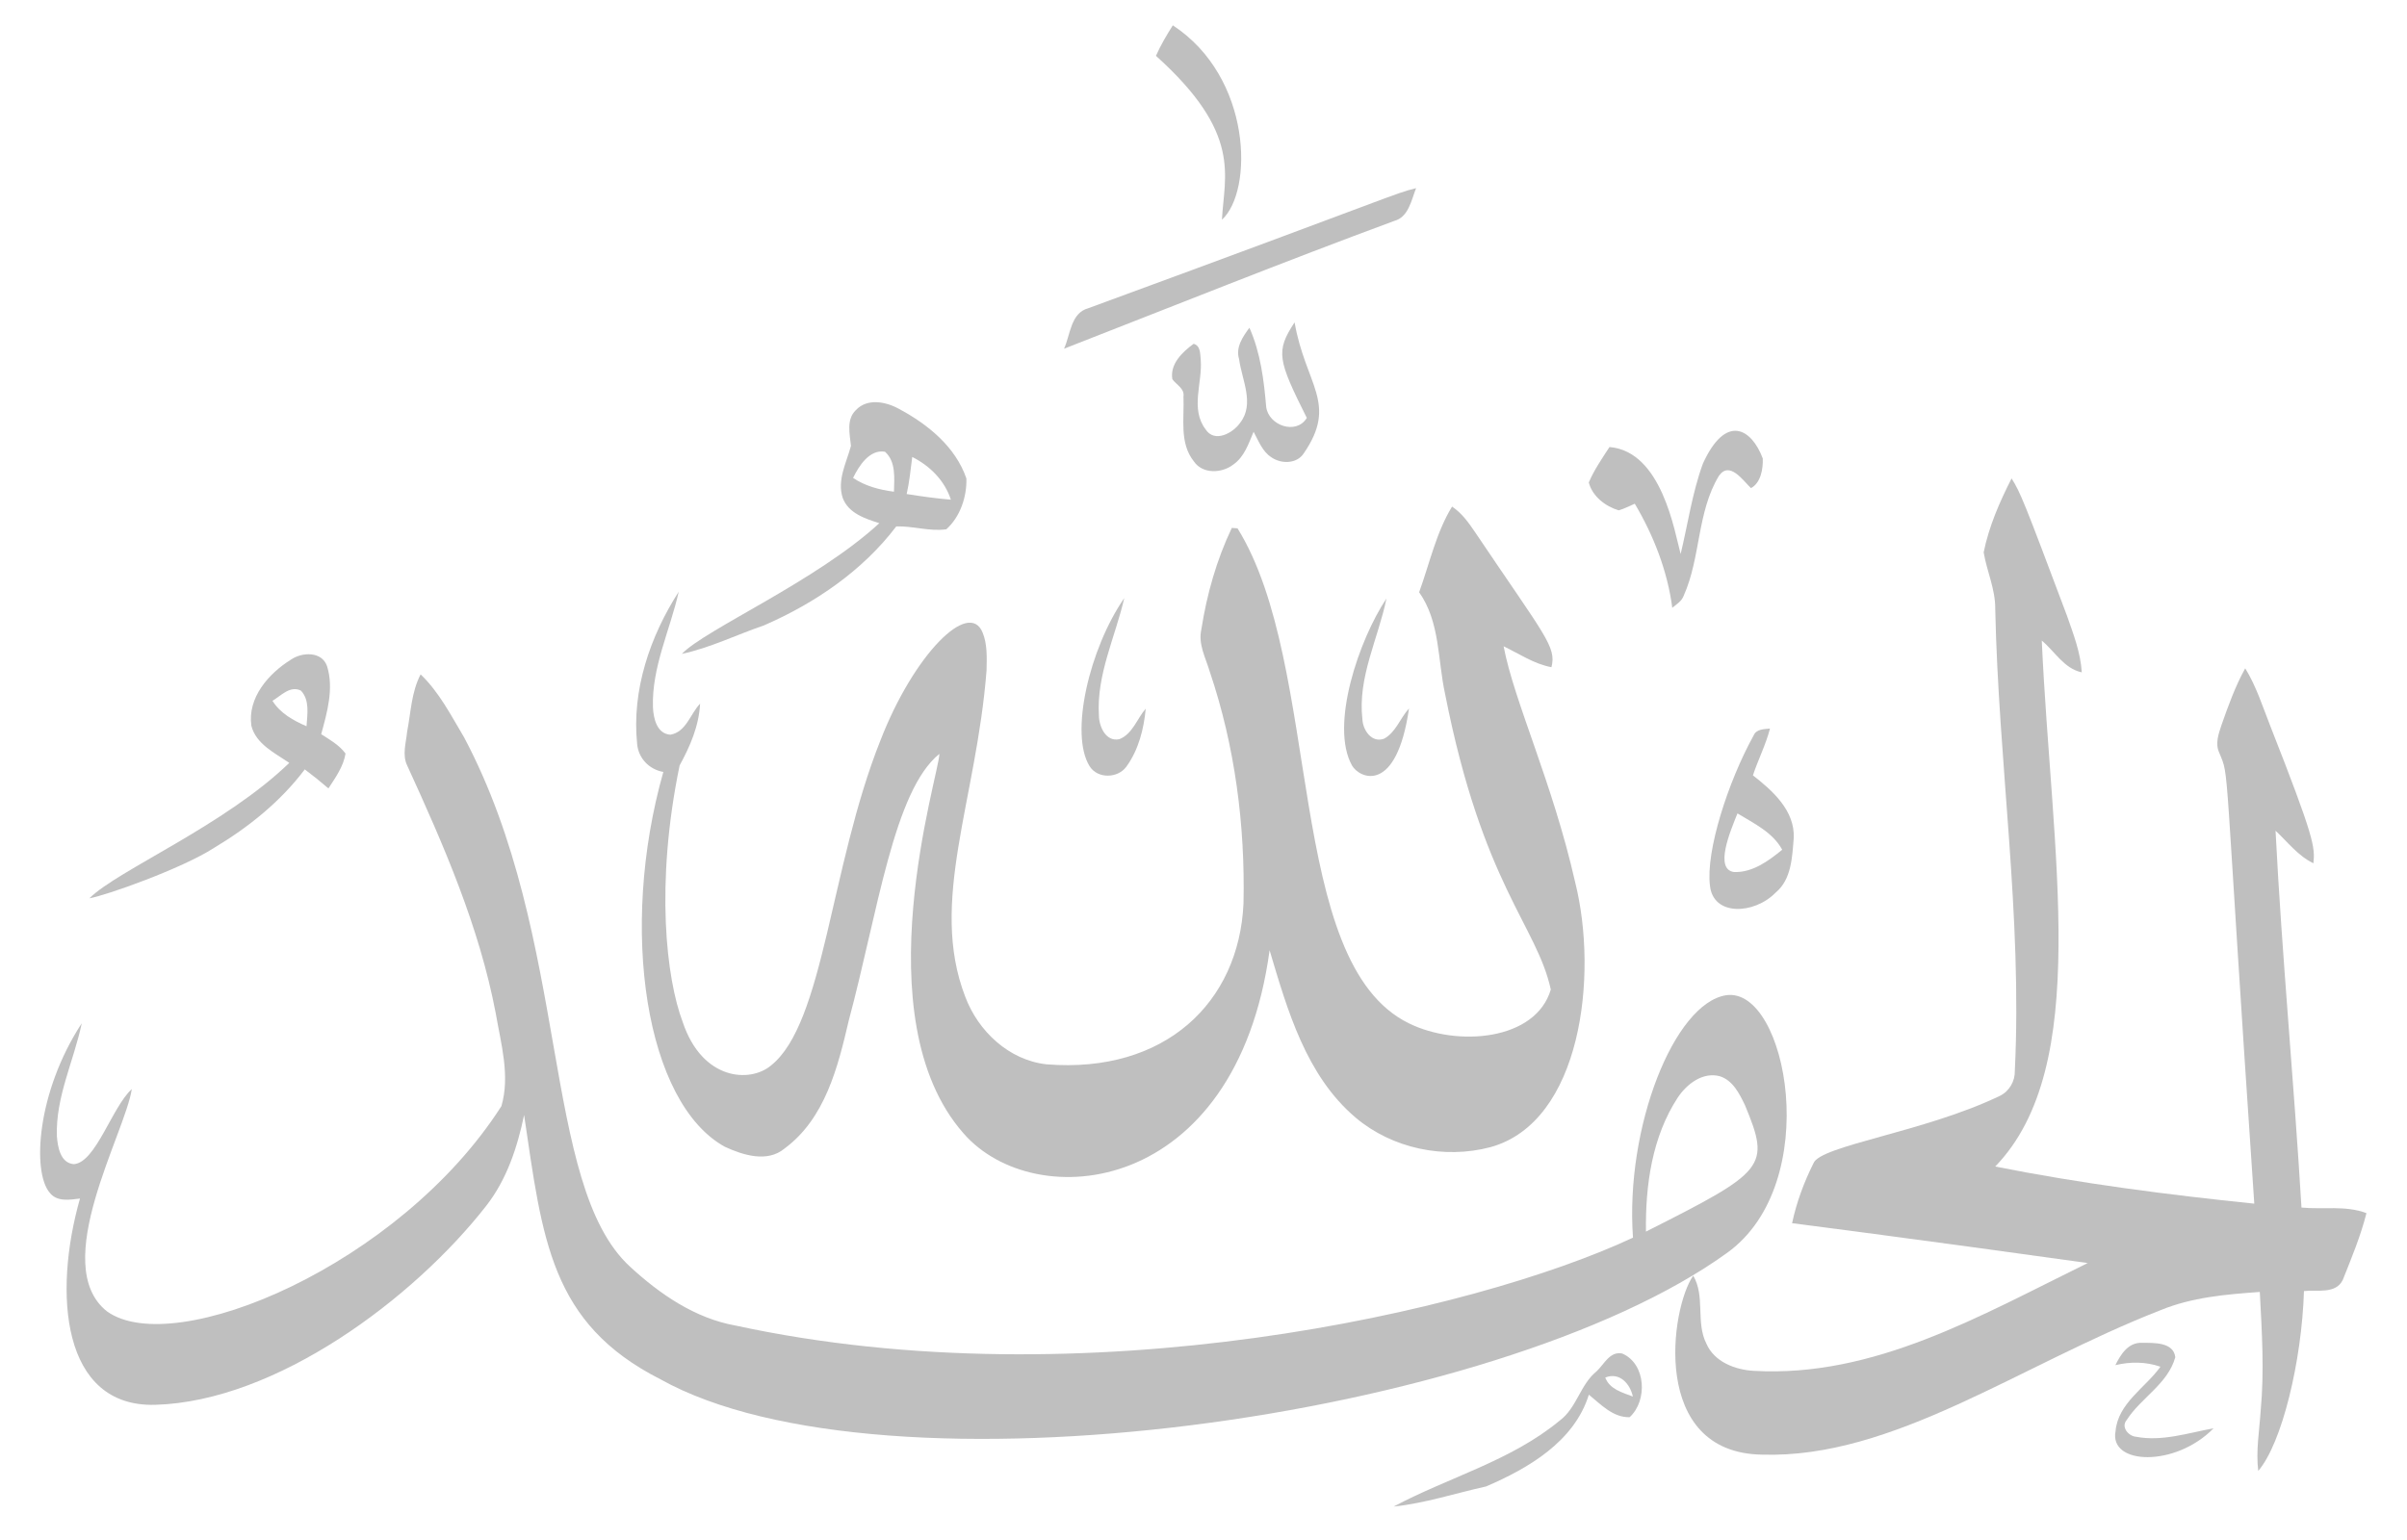 <svg width="150" height="96" viewBox="0 0 150 96" fill="none" xmlns="http://www.w3.org/2000/svg">
<path d="M76.15 13.696C78.113 11.909 78.04 4.82 73.087 1.579C72.702 2.193 72.33 2.815 72.037 3.48C77.434 8.335 76.286 10.937 76.15 13.696Z" fill="#BFBFBF"/>
<path d="M88.249 11.729C86.779 12.096 87.311 12.06 67.815 19.216C66.722 19.511 66.706 20.872 66.309 21.738C73.158 19.065 79.985 16.323 86.883 13.773C87.785 13.533 87.948 12.476 88.249 11.729Z" fill="#BFBFBF"/>
<path d="M74.404 28.767C74.947 29.564 76.15 29.508 76.851 28.963C77.544 28.486 77.811 27.653 78.122 26.916C78.431 27.482 78.668 28.15 79.238 28.512C79.85 28.93 80.811 28.927 81.249 28.259C83.396 25.138 81.356 24.002 80.676 20.095C79.487 21.907 79.623 22.423 81.438 26.052C80.778 27.136 79.055 26.524 78.907 25.367C78.764 23.688 78.553 21.985 77.862 20.431C77.452 20.984 76.988 21.659 77.218 22.386C77.388 23.675 78.201 25.166 77.291 26.346C76.846 26.998 75.689 27.63 75.131 26.766C74.157 25.477 74.947 23.864 74.827 22.421C74.789 22.059 74.822 21.55 74.384 21.433C73.688 21.94 72.896 22.694 73.059 23.639C73.309 23.988 73.831 24.218 73.752 24.725C73.811 26.076 73.482 27.622 74.404 28.767Z" fill="#BFBFBF"/>
<path d="M55.853 32.816C56.893 32.778 57.932 33.144 58.972 32.994C59.836 32.224 60.259 30.966 60.223 29.824C59.548 27.854 57.82 26.45 56.037 25.497C55.224 25.041 54.049 24.801 53.335 25.566C52.726 26.157 52.958 27.054 53.03 27.798C52.749 28.846 52.15 29.936 52.517 31.04C52.867 31.993 53.919 32.334 54.798 32.614C50.878 36.23 43.952 39.234 42.493 40.761C44.264 40.384 45.9 39.566 47.609 38.985C50.779 37.604 53.746 35.591 55.853 32.816ZM56.849 28.486C57.955 29.042 58.868 29.954 59.258 31.149C58.335 31.073 57.418 30.94 56.503 30.797C56.674 30.036 56.75 29.258 56.849 28.486ZM53.162 29.791C53.532 29.037 54.187 27.997 55.15 28.16C55.848 28.782 55.728 29.811 55.71 30.652C54.813 30.535 53.919 30.303 53.162 29.791Z" fill="#BFBFBF"/>
<path d="M100.878 31.814C101.222 31.712 101.544 31.542 101.877 31.401C103.052 33.384 103.913 35.593 104.214 37.887C104.479 37.668 104.803 37.479 104.925 37.135C105.993 34.75 105.748 31.934 107.116 29.669C107.779 28.71 108.615 29.946 109.117 30.428C109.734 30.099 109.876 29.223 109.853 28.581C109.15 26.701 107.546 25.767 106.12 28.904C105.455 30.726 105.188 32.658 104.734 34.536C104.357 33.16 103.566 28.137 100.3 27.867C99.836 28.583 99.344 29.289 99.011 30.076C99.232 30.94 100.05 31.57 100.878 31.814Z" fill="#BFBFBF"/>
<path d="M143.424 75.277C142.958 67.442 142.208 59.621 141.808 51.785C142.568 52.491 143.21 53.357 144.168 53.813C144.276 52.793 144.213 52.206 141.49 45.279C141.006 44.056 140.611 42.785 139.918 41.661C139.303 42.769 138.873 43.967 138.452 45.16C138.266 45.725 138.027 46.347 138.302 46.928C138.966 48.587 138.537 46.404 140.483 75.033C135.076 74.477 129.671 73.779 124.338 72.719C130.387 66.463 127.842 53.255 127.24 39.933C128.055 40.606 128.626 41.678 129.732 41.913C129.661 40.68 129.207 39.52 128.805 38.368C126.129 31.243 125.918 30.72 125.359 29.824C124.615 31.284 123.943 32.823 123.619 34.434C123.815 35.611 124.355 36.737 124.34 37.961C124.541 47.56 126.032 57.121 125.561 66.735C125.581 67.395 125.222 68.025 124.625 68.315C119.938 70.575 113.415 71.412 113.01 72.52C112.419 73.705 111.955 74.956 111.68 76.251C111.68 76.251 119.196 77.21 130.102 78.735C123.396 82.027 116.777 85.884 109.292 85.455C108.125 85.391 106.826 84.894 106.336 83.753C105.666 82.423 106.278 80.809 105.519 79.523C104.112 81.512 102.794 90.569 109.807 90.679C117.982 90.93 125.818 85.112 134.637 81.676C136.6 80.865 138.732 80.687 140.827 80.537C140.957 82.993 141.113 85.463 140.883 87.919C140.804 89.175 140.575 90.432 140.73 91.693C142.205 89.978 143.441 84.871 143.579 80.481C144.39 80.389 145.575 80.692 146.003 79.775C146.545 78.414 147.114 77.048 147.473 75.624C146.179 75.132 144.772 75.405 143.424 75.277Z" fill="#BFBFBF"/>
<path d="M41.338 48.121C38.553 57.937 40.236 68.78 45.181 71.493C46.31 72.008 47.813 72.492 48.889 71.598C51.422 69.73 52.217 66.516 52.895 63.611C54.71 56.84 55.697 49.287 58.542 46.994C58.536 48.241 53.688 63.431 60.048 70.655C64.505 75.767 77.038 74.565 79.119 59.236C80.232 62.972 81.389 67.044 84.475 69.666C86.758 71.6 90.002 72.273 92.882 71.511C98.553 69.948 99.612 60.809 98.164 55.006C96.745 48.751 94.36 43.752 93.702 40.287C94.681 40.759 95.596 41.388 96.684 41.592C97.008 40.309 96.287 39.661 91.926 33.178C91.521 32.581 91.098 31.983 90.489 31.58C89.49 33.218 89.09 35.13 88.438 36.919C89.75 38.774 89.587 41.136 90.056 43.261C92.394 55.152 95.779 57.706 96.643 61.685C95.704 64.881 90.805 65.27 87.808 63.795C80.025 60.007 82.462 41.548 77.121 32.936C77.032 32.93 76.853 32.918 76.764 32.91C75.814 34.903 75.205 37.061 74.866 39.24C74.657 40.16 75.138 41.011 75.391 41.87C76.96 46.51 77.6 51.436 77.493 56.323C77.213 62.476 72.618 66.935 65.221 66.348C62.874 66.091 60.955 64.281 60.15 62.128C57.87 56.209 60.85 49.923 61.48 41.785C61.495 40.996 61.538 40.173 61.233 39.428C60.385 37.354 56.943 40.788 54.859 46.176C51.719 54.071 51.362 63.782 48.045 66.422C46.742 67.516 43.763 67.358 42.544 63.708C41.527 61.015 40.819 55.153 42.352 47.715C43.01 46.52 43.558 45.246 43.629 43.865C43.02 44.499 42.755 45.641 41.774 45.799C40.933 45.743 40.722 44.777 40.691 44.097C40.607 41.589 41.761 39.283 42.296 36.888C40.51 39.671 39.361 43.032 39.705 46.37C39.781 47.267 40.459 47.97 41.338 48.121Z" fill="#BFBFBF"/>
<path d="M67.904 47.766C68.403 48.559 69.654 48.528 70.192 47.794C70.951 46.752 71.283 45.445 71.4 44.176C70.855 44.8 70.579 45.761 69.754 46.079C68.915 46.26 68.49 45.289 68.482 44.601C68.324 42.056 69.507 39.706 70.062 37.283C67.883 40.441 66.645 45.76 67.904 47.766Z" fill="#BFBFBF"/>
<path d="M84.258 47.725C84.723 48.531 87.029 49.55 87.806 44.166C87.255 44.762 86.998 45.636 86.261 46.046C85.489 46.337 84.936 45.524 84.903 44.843C84.597 42.221 85.892 39.811 86.402 37.308C84.699 39.855 82.855 45.226 84.258 47.725Z" fill="#BFBFBF"/>
<path d="M13.338 52.855C15.489 51.568 17.479 49.973 18.993 47.962C19.497 48.34 19.989 48.735 20.468 49.148C20.904 48.472 21.403 47.787 21.533 46.974C21.141 46.446 20.56 46.115 20.017 45.769C20.387 44.408 20.817 42.917 20.381 41.526C20.055 40.588 18.822 40.644 18.131 41.12C16.74 41.984 15.415 43.493 15.665 45.244C15.953 46.385 17.133 46.943 18.027 47.557C13.977 51.473 7.337 54.243 5.571 55.997C6.556 55.838 11.327 54.154 13.338 52.855ZM16.98 43.687C17.51 43.371 18.091 42.711 18.758 43.055C19.311 43.651 19.151 44.533 19.102 45.272C18.282 44.917 17.466 44.466 16.98 43.687Z" fill="#BFBFBF"/>
<path d="M107.575 62.039C104.334 62.534 101.27 70.278 101.765 77.153C91.835 81.798 67.567 87.34 45.846 82.634C43.306 82.18 41.122 80.674 39.261 78.96C33.702 73.852 35.579 58.52 28.923 45.967C28.108 44.604 27.374 43.149 26.212 42.04C25.636 43.141 25.605 44.408 25.373 45.605C25.307 46.304 25.05 47.06 25.379 47.728C27.657 52.702 29.869 57.771 30.895 63.173C31.219 65.064 31.8 67.059 31.247 68.953C24.913 78.866 10.87 84.757 6.669 81.75C3.022 78.865 7.804 70.64 8.214 67.89C6.98 69.007 5.972 72.472 4.603 72.571C3.762 72.505 3.599 71.503 3.545 70.833C3.459 68.382 4.605 66.134 5.095 63.787C2.28 68.098 1.998 73.067 3.099 74.352C3.558 74.936 4.345 74.79 4.985 74.714C3.297 80.632 3.846 87.723 9.661 87.573C17.22 87.364 25.792 80.945 30.297 75.173C31.581 73.532 32.241 71.521 32.661 69.508C33.81 77.242 34.288 82.5 41.165 85.985C55.061 93.748 93.279 88.48 107.634 78.098C113.675 73.759 111.364 61.496 107.575 62.039ZM104.563 68.407C105.124 67.574 106.105 66.812 107.167 67.087C107.988 67.342 108.395 68.173 108.742 68.891C110.347 72.752 110.038 73.006 102.573 76.776C102.534 73.894 102.95 70.866 104.563 68.407Z" fill="#BFBFBF"/>
<path d="M109.277 45.858C107.696 48.715 106.286 53.069 106.563 55.217C106.763 57.125 109.32 57.011 110.658 55.64C111.647 54.817 111.685 53.423 111.782 52.241C111.864 50.539 110.467 49.288 109.239 48.335C109.565 47.351 110.044 46.421 110.302 45.417C109.924 45.458 109.448 45.44 109.277 45.858ZM111.064 52.97C110.21 53.666 109.219 54.402 108.062 54.361C106.817 54.191 107.835 51.805 108.276 50.705C109.293 51.329 110.47 51.877 111.064 52.97Z" fill="#BFBFBF"/>
<path d="M133.106 89.563C132.632 89.519 132.165 88.951 132.53 88.523C133.414 87.137 135.104 86.268 135.56 84.606C135.453 83.656 134.217 83.712 133.496 83.709C132.627 83.666 132.163 84.428 131.824 85.101C132.757 84.876 133.722 84.882 134.635 85.198C133.692 86.518 131.992 87.463 131.837 89.216C131.429 91.333 135.559 91.477 137.945 89.038C136.352 89.326 134.742 89.876 133.106 89.563Z" fill="#BFBFBF"/>
<path d="M101.092 84.375C100.318 84.217 99.966 85.052 99.495 85.486C98.473 86.311 98.266 87.761 97.201 88.554C94.169 91.066 90.272 92.091 86.85 93.915C88.807 93.711 90.693 93.085 92.609 92.662C95.252 91.528 98.108 89.861 99.015 86.941C99.757 87.545 100.521 88.373 101.556 88.345C102.685 87.318 102.583 85.014 101.092 84.375ZM100.037 85.873C100.921 85.516 101.581 86.25 101.757 87.058C101.105 86.806 100.305 86.602 100.037 85.873Z" fill="#BFBFBF"/>
</svg>
